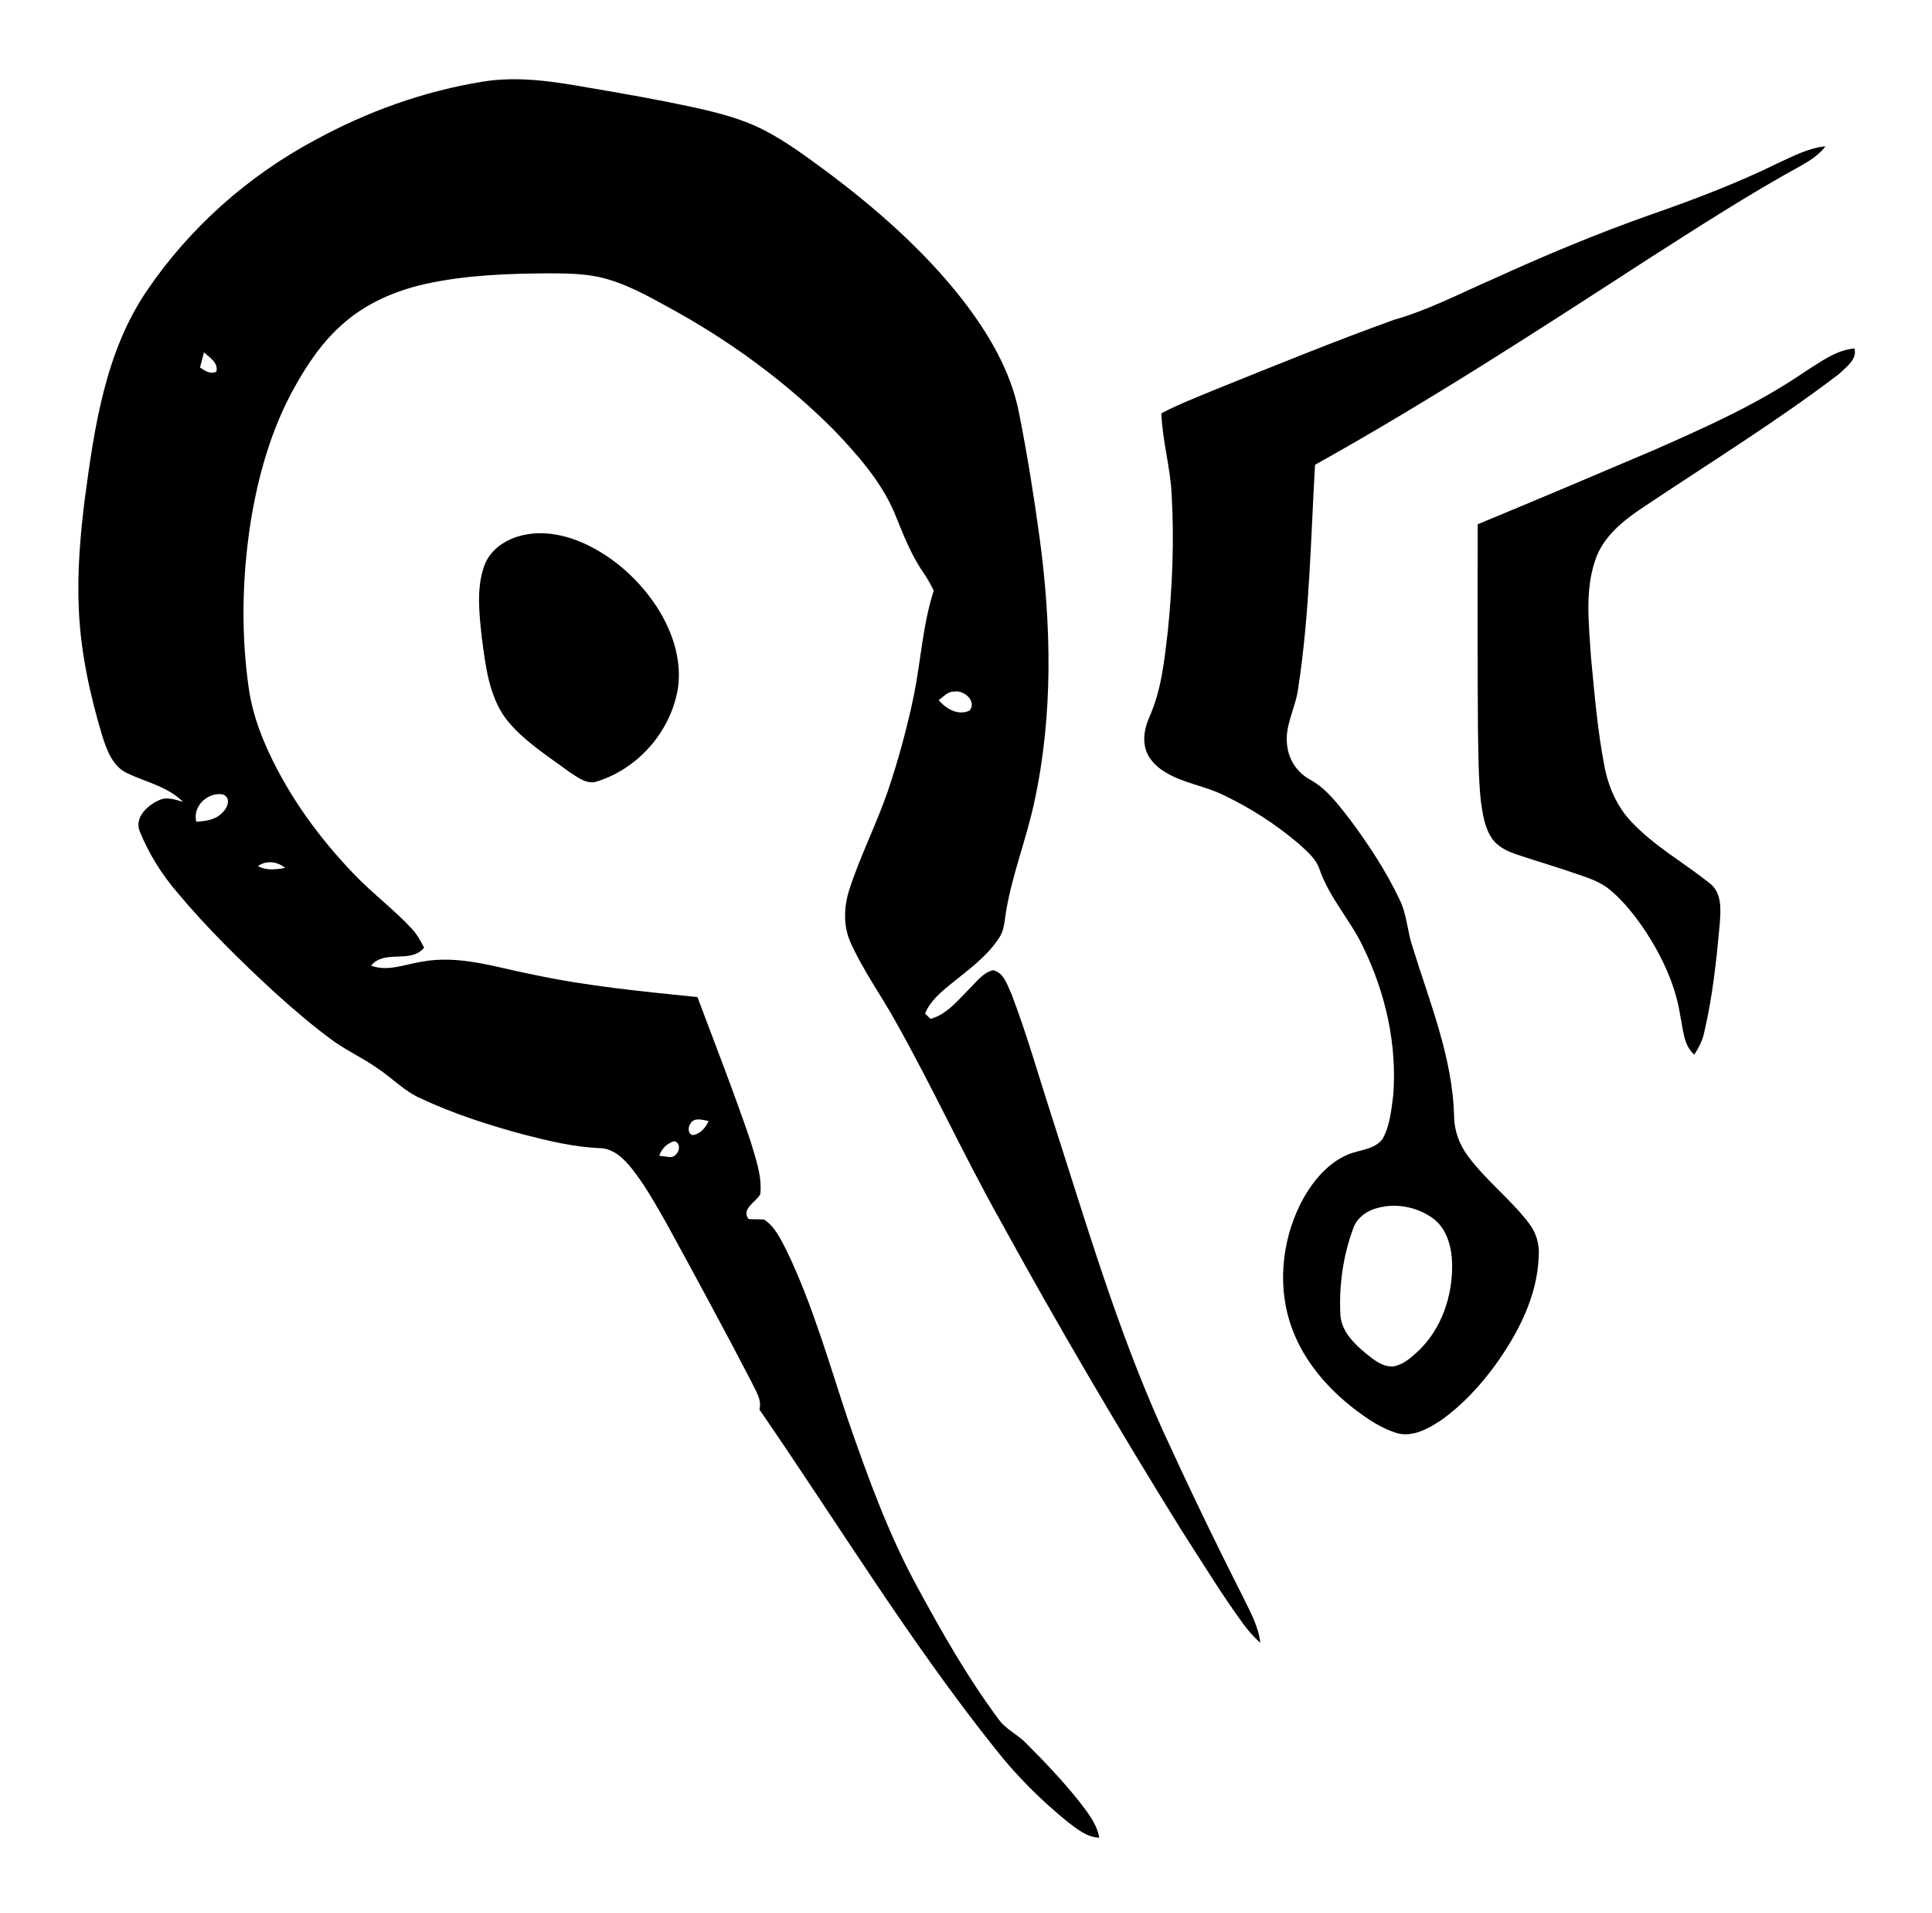 <?xml version="1.0" encoding="UTF-8" ?>
<svg width="500pt" height="495pt" viewBox="0 0 500 495" version="1.1" xmlns="http://www.w3.org/2000/svg">
<path d=" M 81.37 36.33 C 94.92 28.91 109.68 23.58 124.95 21.13 C 134.12 19.62 143.41 21.11 152.46 22.71 C 161.28 24.20 170.09 25.76 178.85 27.63 C 185.19 29.01 191.59 30.56 197.42 33.51 C 203.49 36.58 208.94 40.72 214.40 44.73 C 227.01 54.20 238.97 64.73 248.77 77.14 C 255.66 85.99 261.67 95.96 263.77 107.11 C 265.88 117.71 267.57 128.38 269.04 139.08 C 272.10 161.75 272.58 185.06 267.68 207.52 C 265.65 217.07 261.97 226.21 260.37 235.85 C 259.95 238.12 259.97 240.59 258.63 242.57 C 255.55 247.40 250.82 250.80 246.42 254.34 C 243.68 256.57 240.77 258.91 239.39 262.27 C 239.75 262.61 240.47 263.29 240.83 263.64 C 245.00 262.49 247.78 258.97 250.70 256.03 C 252.62 254.18 254.28 251.73 257.00 251.04 C 259.86 251.68 260.68 254.95 261.80 257.26 C 265.73 267.61 268.76 278.28 272.16 288.81 C 280.99 316.13 289.05 343.80 300.88 370.03 C 307.54 384.58 314.47 399.01 321.73 413.28 C 323.53 417.08 325.73 420.83 326.15 425.10 C 324.54 423.60 323.03 421.98 321.75 420.19 C 316.07 412.42 311.08 404.18 305.86 396.11 C 289.43 369.65 273.66 342.79 258.69 315.49 C 249.27 298.65 241.22 281.08 231.75 264.27 C 227.97 257.44 223.35 251.08 220.15 243.94 C 218.18 239.58 218.37 234.55 219.84 230.07 C 222.65 221.45 226.79 213.33 229.75 204.76 C 232.51 196.60 234.78 188.27 236.53 179.83 C 238.32 170.86 238.82 161.59 241.65 152.85 C 240.85 151.18 239.94 149.57 238.89 148.05 C 235.63 143.32 233.61 137.90 231.45 132.62 C 227.92 124.40 221.87 117.63 215.78 111.23 C 203.27 98.71 188.85 88.16 173.33 79.69 C 167.35 76.41 161.29 72.97 154.54 71.58 C 150.41 70.77 146.19 70.75 142.00 70.73 C 131.30 70.80 120.52 71.16 110.04 73.49 C 102.31 75.21 94.77 78.47 88.80 83.75 C 83.53 88.32 79.58 94.17 76.21 100.23 C 70.24 110.96 66.83 122.94 64.88 135.01 C 62.61 149.59 62.32 164.52 64.53 179.13 C 65.43 184.49 67.24 189.66 69.53 194.58 C 74.97 206.36 82.73 216.97 91.71 226.29 C 96.48 231.27 102.07 235.39 106.72 240.48 C 108.00 241.87 108.89 243.55 109.76 245.21 C 106.34 249.47 99.55 245.56 96.04 249.86 C 100.27 251.47 104.64 249.57 108.87 248.90 C 118.73 246.94 128.46 250.35 138.05 252.20 C 152.04 255.19 166.29 256.55 180.50 258.00 C 185.13 270.33 189.92 282.61 194.18 295.09 C 195.48 299.60 197.27 304.21 196.77 308.99 C 195.69 311.05 191.74 312.76 193.72 315.42 C 195.05 315.55 196.39 315.46 197.73 315.56 C 200.60 317.40 202.02 320.67 203.56 323.57 C 210.35 337.68 214.58 352.81 219.53 367.61 C 224.63 382.28 229.92 396.96 237.39 410.62 C 243.73 422.31 250.32 433.94 258.27 444.64 C 260.16 447.47 263.44 448.79 265.72 451.24 C 270.43 455.95 275.04 460.80 279.20 466.01 C 281.41 468.90 283.85 471.83 284.49 475.53 C 281.38 475.39 278.89 473.40 276.53 471.60 C 269.54 465.96 263.13 459.58 257.58 452.52 C 235.31 424.63 216.76 394.07 196.54 364.73 C 197.23 362.12 195.52 359.84 194.50 357.60 C 187.35 343.84 179.95 330.20 172.51 316.60 C 169.65 311.60 166.86 306.50 163.22 302.02 C 161.19 299.53 158.50 297.08 155.08 297.08 C 148.45 296.80 141.97 295.21 135.57 293.58 C 126.47 291.12 117.44 288.23 108.88 284.22 C 104.61 282.36 101.42 278.84 97.56 276.34 C 94.00 273.82 90.00 272.00 86.44 269.48 C 81.07 265.60 76.05 261.26 71.13 256.83 C 62.29 248.69 53.68 240.25 45.96 231.03 C 41.86 226.28 38.49 220.87 36.14 215.06 C 34.78 211.50 38.10 208.46 41.03 207.12 C 43.09 206.05 45.31 206.90 47.36 207.49 C 43.44 203.54 37.84 202.40 32.97 200.10 C 29.16 198.34 27.64 194.13 26.46 190.40 C 23.27 179.77 20.88 168.83 20.40 157.71 C 19.95 148.13 20.76 138.55 21.95 129.05 C 24.44 110.43 27.27 90.95 38.11 75.08 C 49.12 58.91 64.14 45.57 81.37 36.33 M 51.76 95.10 C 53.06 95.92 54.39 96.95 56.00 96.16 C 56.56 93.82 54.22 92.52 52.79 91.18 C 52.43 92.48 52.09 93.79 51.76 95.10 M 242.93 181.16 C 244.85 183.42 247.94 185.26 250.93 183.87 C 252.88 181.46 249.46 178.46 246.97 178.96 C 245.29 178.84 244.18 180.32 242.93 181.16 M 50.80 212.62 C 53.15 212.47 55.73 212.20 57.44 210.38 C 58.80 209.23 59.96 206.60 57.79 205.59 C 53.86 204.80 49.76 208.58 50.80 212.62 M 66.76 224.11 C 68.94 225.30 71.45 225.02 73.79 224.57 C 71.79 222.91 68.93 222.54 66.76 224.11 M 178.65 290.80 C 177.97 291.66 178.05 293.53 179.35 293.73 C 181.27 293.37 182.65 291.79 183.39 290.07 C 181.90 289.80 179.55 289.00 178.65 290.80 M 170.61 299.06 C 171.23 299.14 172.48 299.30 173.10 299.38 C 175.31 299.83 176.90 296.12 174.59 295.29 C 172.70 295.72 171.22 297.24 170.61 299.06 Z" />
<path d=" M 460.24 42.16 C 464.15 40.37 468.07 38.27 472.44 37.86 C 470.74 40.08 468.38 41.60 465.98 42.94 C 452.36 50.41 439.32 58.87 426.23 67.23 C 397.99 85.53 369.74 103.87 340.33 120.27 C 339.22 139.58 338.91 158.99 335.96 178.13 C 335.35 183.19 332.30 187.89 333.15 193.11 C 333.57 196.76 335.88 200.03 339.10 201.77 C 343.40 204.14 346.34 208.20 349.32 211.98 C 354.18 218.52 358.71 225.37 362.20 232.75 C 364.13 236.60 364.18 241.01 365.58 245.03 C 370.01 259.46 376.00 273.76 376.32 289.06 C 376.40 292.67 377.70 296.18 379.85 299.07 C 384.52 305.42 390.90 310.25 395.68 316.51 C 397.54 318.90 398.45 321.93 398.22 324.97 C 397.90 335.50 392.78 345.20 386.73 353.56 C 382.92 358.73 378.46 363.49 373.27 367.28 C 369.98 369.47 366.10 371.79 361.98 370.95 C 357.72 369.79 354.00 367.24 350.52 364.59 C 343.54 359.22 337.54 352.26 334.44 343.93 C 330.51 333.49 331.61 321.52 336.51 311.59 C 339.23 306.30 343.15 301.21 348.74 298.78 C 351.76 297.49 355.68 297.54 357.81 294.70 C 359.73 291.26 360.06 287.21 360.57 283.37 C 361.59 270.26 358.57 256.98 352.86 245.20 C 349.58 238.19 344.08 232.39 341.52 225.02 C 340.60 222.16 338.18 220.22 336.04 218.27 C 330.09 213.19 323.43 208.95 316.36 205.60 C 311.51 203.26 305.98 202.60 301.39 199.69 C 298.97 198.23 296.86 195.95 296.31 193.10 C 295.78 190.49 296.46 187.82 297.50 185.43 C 300.59 178.51 301.33 170.88 302.22 163.44 C 303.41 151.68 303.91 139.83 303.22 128.03 C 302.91 120.93 300.81 114.06 300.56 106.95 C 304.89 104.65 309.48 102.91 314.00 101.01 C 329.52 94.75 345.02 88.43 360.76 82.75 C 369.65 80.24 377.85 75.92 386.29 72.25 C 399.74 66.11 413.40 60.40 427.35 55.49 C 438.52 51.59 449.61 47.39 460.24 42.16 M 356.43 312.59 C 353.63 313.30 351.05 315.22 350.14 318.04 C 347.59 325.02 346.53 332.57 346.88 339.98 C 347.03 344.37 350.38 347.64 353.54 350.26 C 355.65 351.94 358.07 353.96 360.96 353.50 C 363.27 352.97 365.11 351.36 366.81 349.80 C 373.04 344.05 375.98 335.35 375.81 326.99 C 375.70 322.67 374.47 317.90 370.81 315.23 C 366.74 312.28 361.28 311.23 356.43 312.59 Z" />
<path d=" M 467.10 96.19 C 471.07 93.70 475.09 90.61 479.91 90.16 C 480.77 92.97 477.68 95.06 475.91 96.80 C 459.65 109.17 442.23 119.90 425.27 131.25 C 420.07 134.70 414.78 138.91 412.80 145.08 C 410.11 153.08 411.24 161.66 411.73 169.90 C 412.64 179.30 413.40 188.74 415.18 198.03 C 416.18 203.43 418.42 208.71 422.26 212.71 C 428.17 218.98 435.80 223.22 442.49 228.56 C 445.66 231.01 445.34 235.38 445.08 238.95 C 444.23 248.36 443.23 257.79 441.08 267.00 C 440.65 269.13 439.68 271.10 438.46 272.88 C 435.63 270.37 435.63 266.34 434.87 262.93 C 433.68 255.05 430.22 247.71 425.93 241.07 C 423.27 237.13 420.34 233.31 416.67 230.26 C 414.21 228.19 411.11 227.17 408.11 226.16 C 403.03 224.40 397.88 222.88 392.78 221.19 C 390.28 220.37 387.70 219.22 386.16 216.99 C 384.22 214.21 383.75 210.76 383.27 207.50 C 382.61 201.47 382.62 195.39 382.50 189.34 C 382.35 171.44 382.42 153.55 382.42 135.66 C 397.67 129.35 412.88 122.92 428.07 116.44 C 441.48 110.53 454.97 104.53 467.10 96.19 Z" />
<path d=" M 134.51 138.69 C 140.03 137.13 145.94 138.28 151.09 140.58 C 158.79 144.08 165.33 149.95 169.96 157.01 C 173.94 163.15 176.48 170.57 175.47 177.95 C 173.67 189.33 164.98 199.17 153.92 202.38 C 151.43 202.75 149.30 200.99 147.33 199.74 C 141.61 195.50 135.39 191.67 130.94 186.01 C 126.46 179.93 125.65 172.15 124.68 164.90 C 124.04 158.81 123.23 152.38 125.30 146.47 C 126.72 142.43 130.50 139.78 134.51 138.69 Z" />
</svg>
